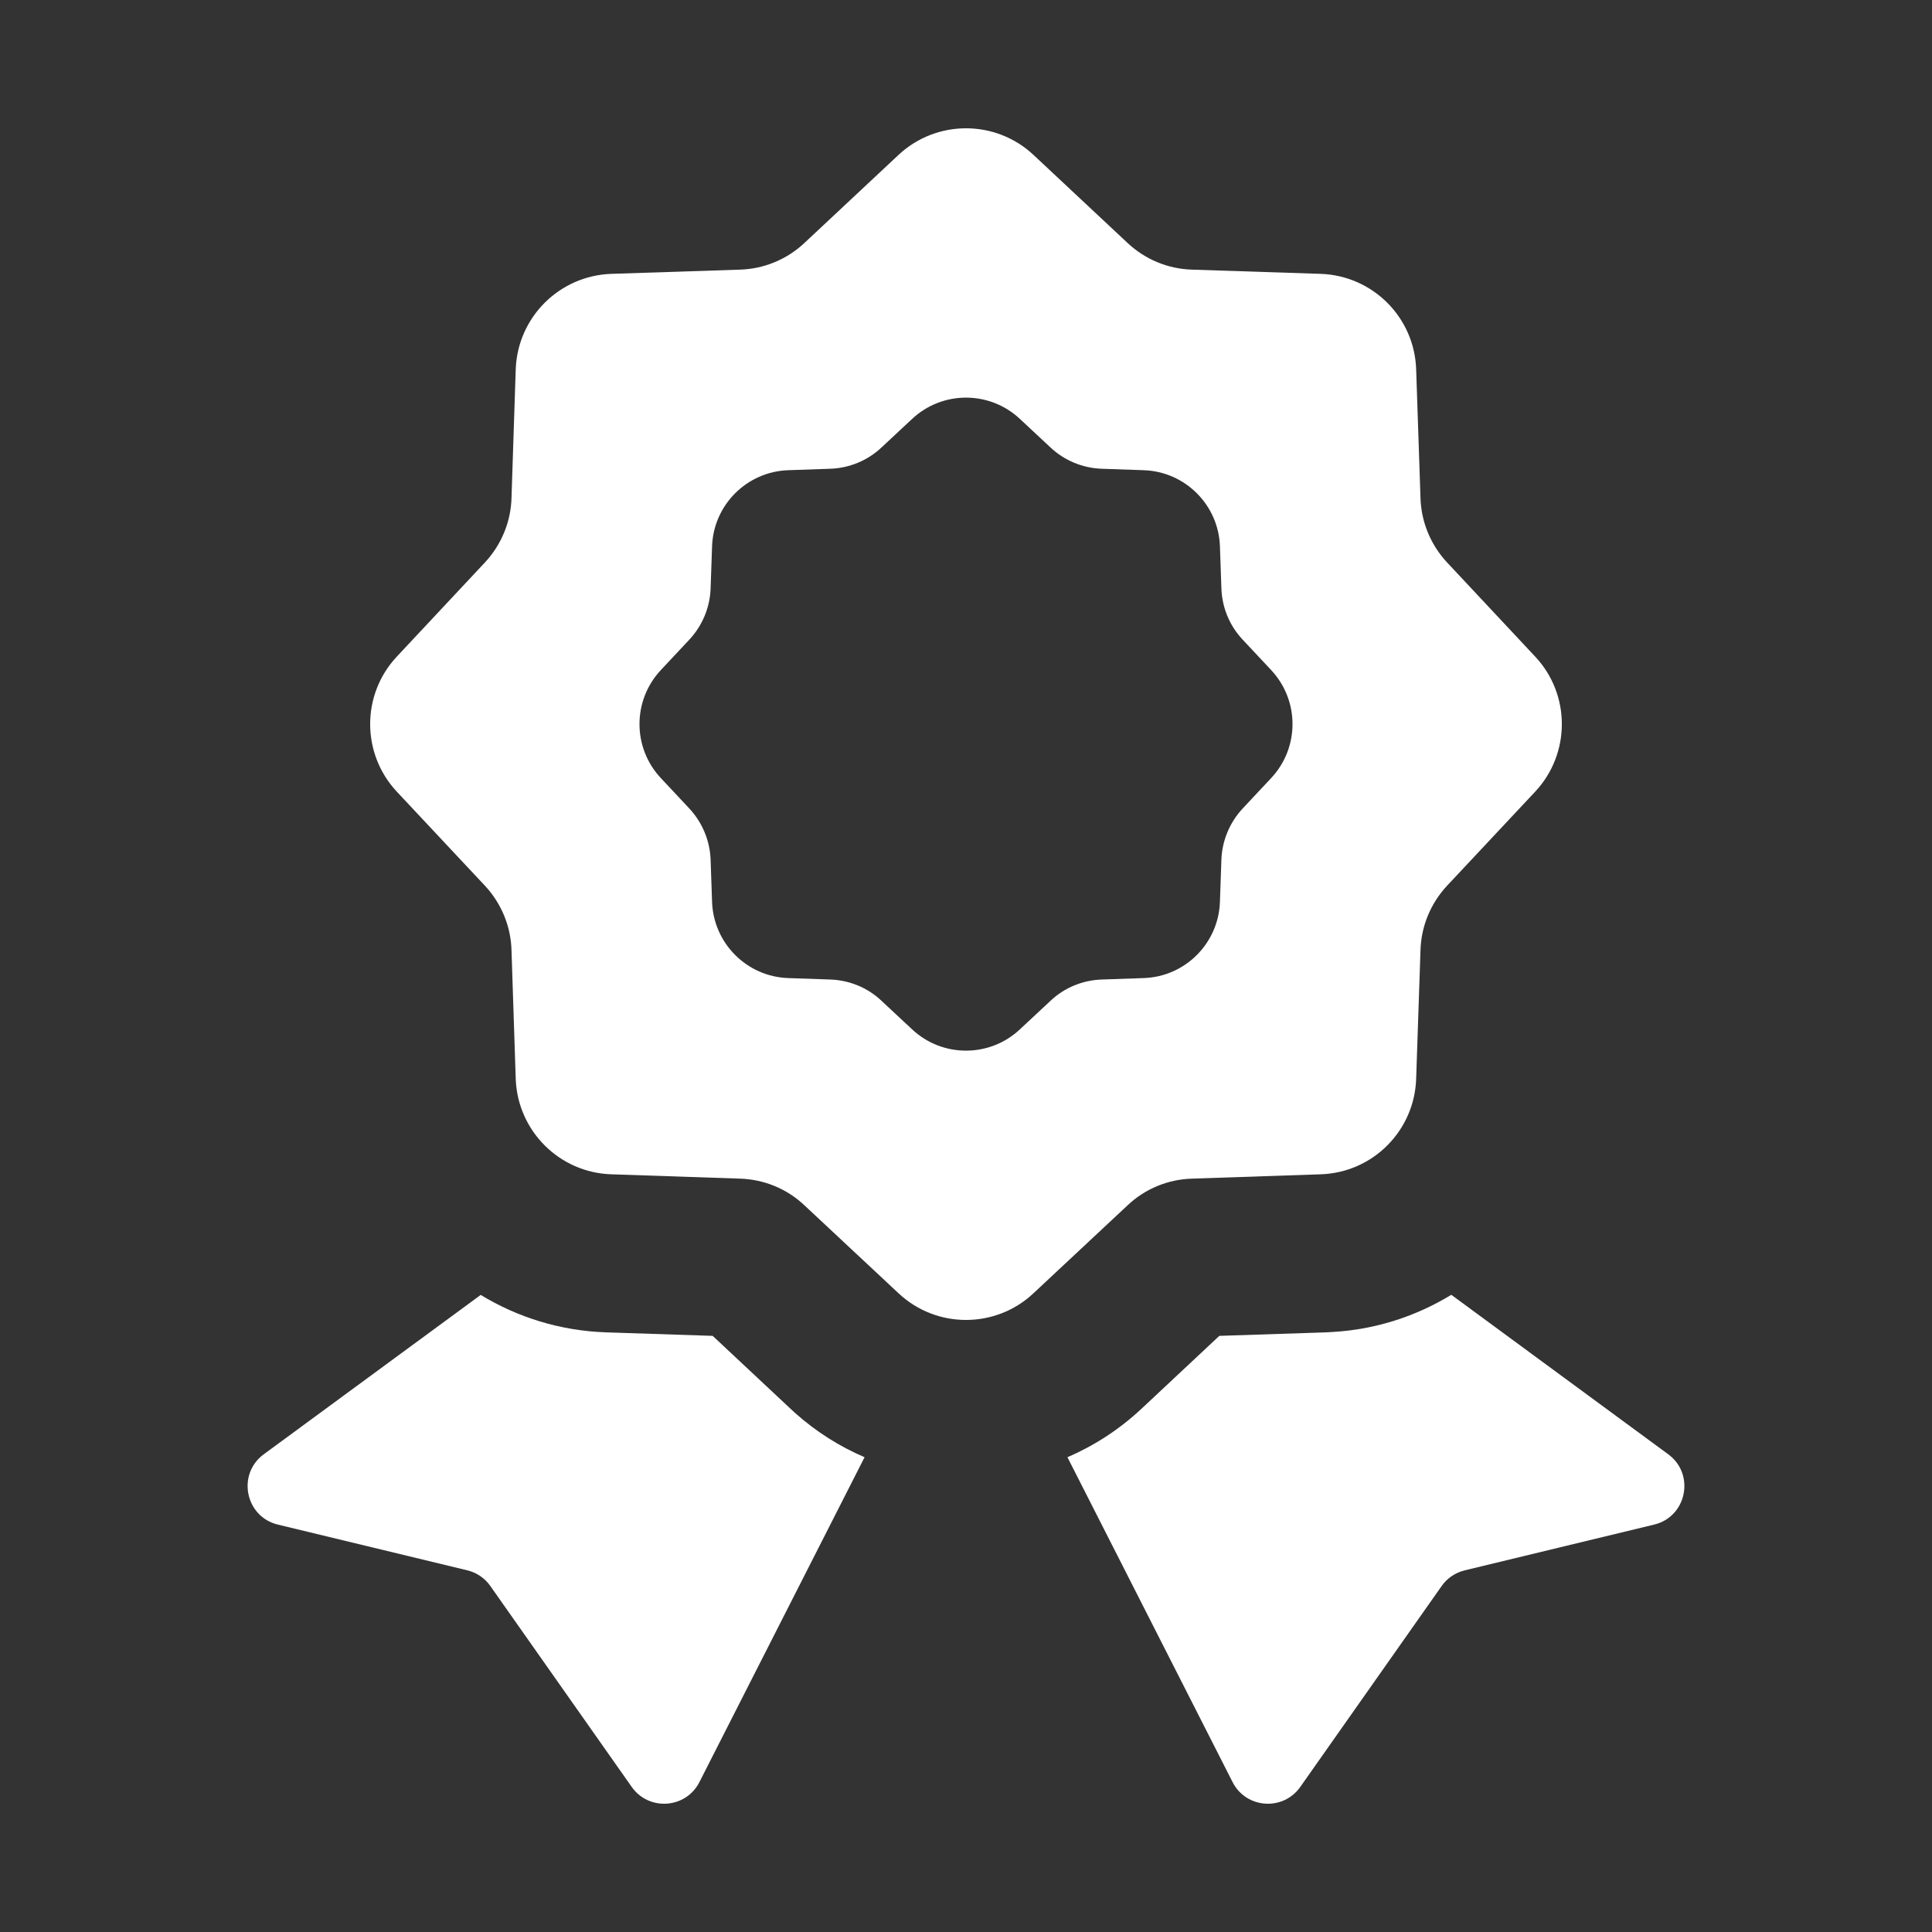 <svg width="16" height="16" viewBox="0 0 16 16" fill="none" xmlns="http://www.w3.org/2000/svg">
<rect x="0" y="0" width="16" height="16" fill="#333333" stroke="none"/>
<path d="M3.981 10.724C4.285 10.909 4.639 11.021 5.019 11.034L5.902 11.063L6.546 11.666L6.585 11.702C6.76 11.858 6.954 11.98 7.16 12.068L5.792 14.759C5.68 14.979 5.374 15 5.232 14.799L4.061 13.135C4.016 13.07 3.948 13.024 3.871 13.005L2.301 12.626C2.031 12.561 1.96 12.209 2.184 12.044L3.981 10.724Z" fill="white"/>
<path d="M13.816 12.044C14.04 12.209 13.969 12.561 13.699 12.626L12.13 13.005C12.052 13.024 11.984 13.07 11.939 13.135L10.768 14.799C10.626 15 10.32 14.979 10.208 14.759L8.84 12.068C9.061 11.973 9.269 11.839 9.454 11.666L10.098 11.063L10.981 11.034L11.033 11.031C11.393 11.011 11.729 10.9 12.019 10.723L13.816 12.044Z" fill="white"/>
<path d="M8.529 10.737C8.514 10.75 8.498 10.762 8.483 10.774C8.488 10.77 8.493 10.766 8.498 10.762L8.529 10.737Z" fill="white"/>
<path fill-rule="evenodd" clip-rule="evenodd" d="M7.441 1.283C7.755 0.989 8.245 0.989 8.559 1.283L9.339 2.013C9.483 2.148 9.672 2.227 9.871 2.233L10.938 2.268C11.368 2.283 11.714 2.628 11.728 3.059L11.764 4.126C11.77 4.324 11.849 4.513 11.984 4.658L12.714 5.438C13.008 5.752 13.008 6.241 12.714 6.556L11.984 7.335C11.849 7.48 11.77 7.669 11.764 7.867L11.728 8.934C11.714 9.365 11.368 9.711 10.938 9.725L9.871 9.761C9.672 9.767 9.483 9.845 9.339 9.981L8.559 10.71C8.245 11.005 7.755 11.005 7.441 10.71L6.661 9.981C6.517 9.845 6.327 9.767 6.129 9.761L5.062 9.725C4.632 9.711 4.286 9.365 4.271 8.934L4.236 7.867C4.23 7.669 4.151 7.48 4.016 7.335L3.286 6.556C2.992 6.241 2.992 5.752 3.286 5.438L4.016 4.658C4.151 4.513 4.23 4.324 4.236 4.126L4.271 3.059C4.286 2.628 4.632 2.283 5.062 2.268L6.129 2.233C6.327 2.227 6.517 2.148 6.661 2.013L7.441 1.283ZM8.447 3.47C8.196 3.234 7.804 3.234 7.553 3.47L7.3 3.706C7.185 3.814 7.033 3.877 6.875 3.882L6.529 3.894C6.185 3.905 5.908 4.182 5.897 4.526L5.885 4.871C5.88 5.03 5.817 5.181 5.709 5.297L5.473 5.549C5.237 5.801 5.237 6.192 5.473 6.444L5.709 6.696C5.817 6.812 5.88 6.964 5.885 7.122L5.897 7.467C5.908 7.812 6.185 8.089 6.529 8.1L6.875 8.112C7.033 8.117 7.185 8.179 7.3 8.288L7.553 8.524C7.804 8.76 8.196 8.76 8.447 8.524L8.7 8.288C8.815 8.179 8.967 8.117 9.125 8.112L9.471 8.1C9.815 8.089 10.092 7.812 10.103 7.467L10.115 7.122C10.12 6.964 10.183 6.812 10.291 6.696L10.527 6.444C10.763 6.192 10.763 5.801 10.527 5.549L10.291 5.297C10.182 5.181 10.12 5.03 10.115 4.871L10.103 4.526C10.092 4.182 9.815 3.905 9.471 3.894L9.125 3.882C8.967 3.877 8.815 3.814 8.7 3.706L8.447 3.47Z" fill="white"/>
</svg>
